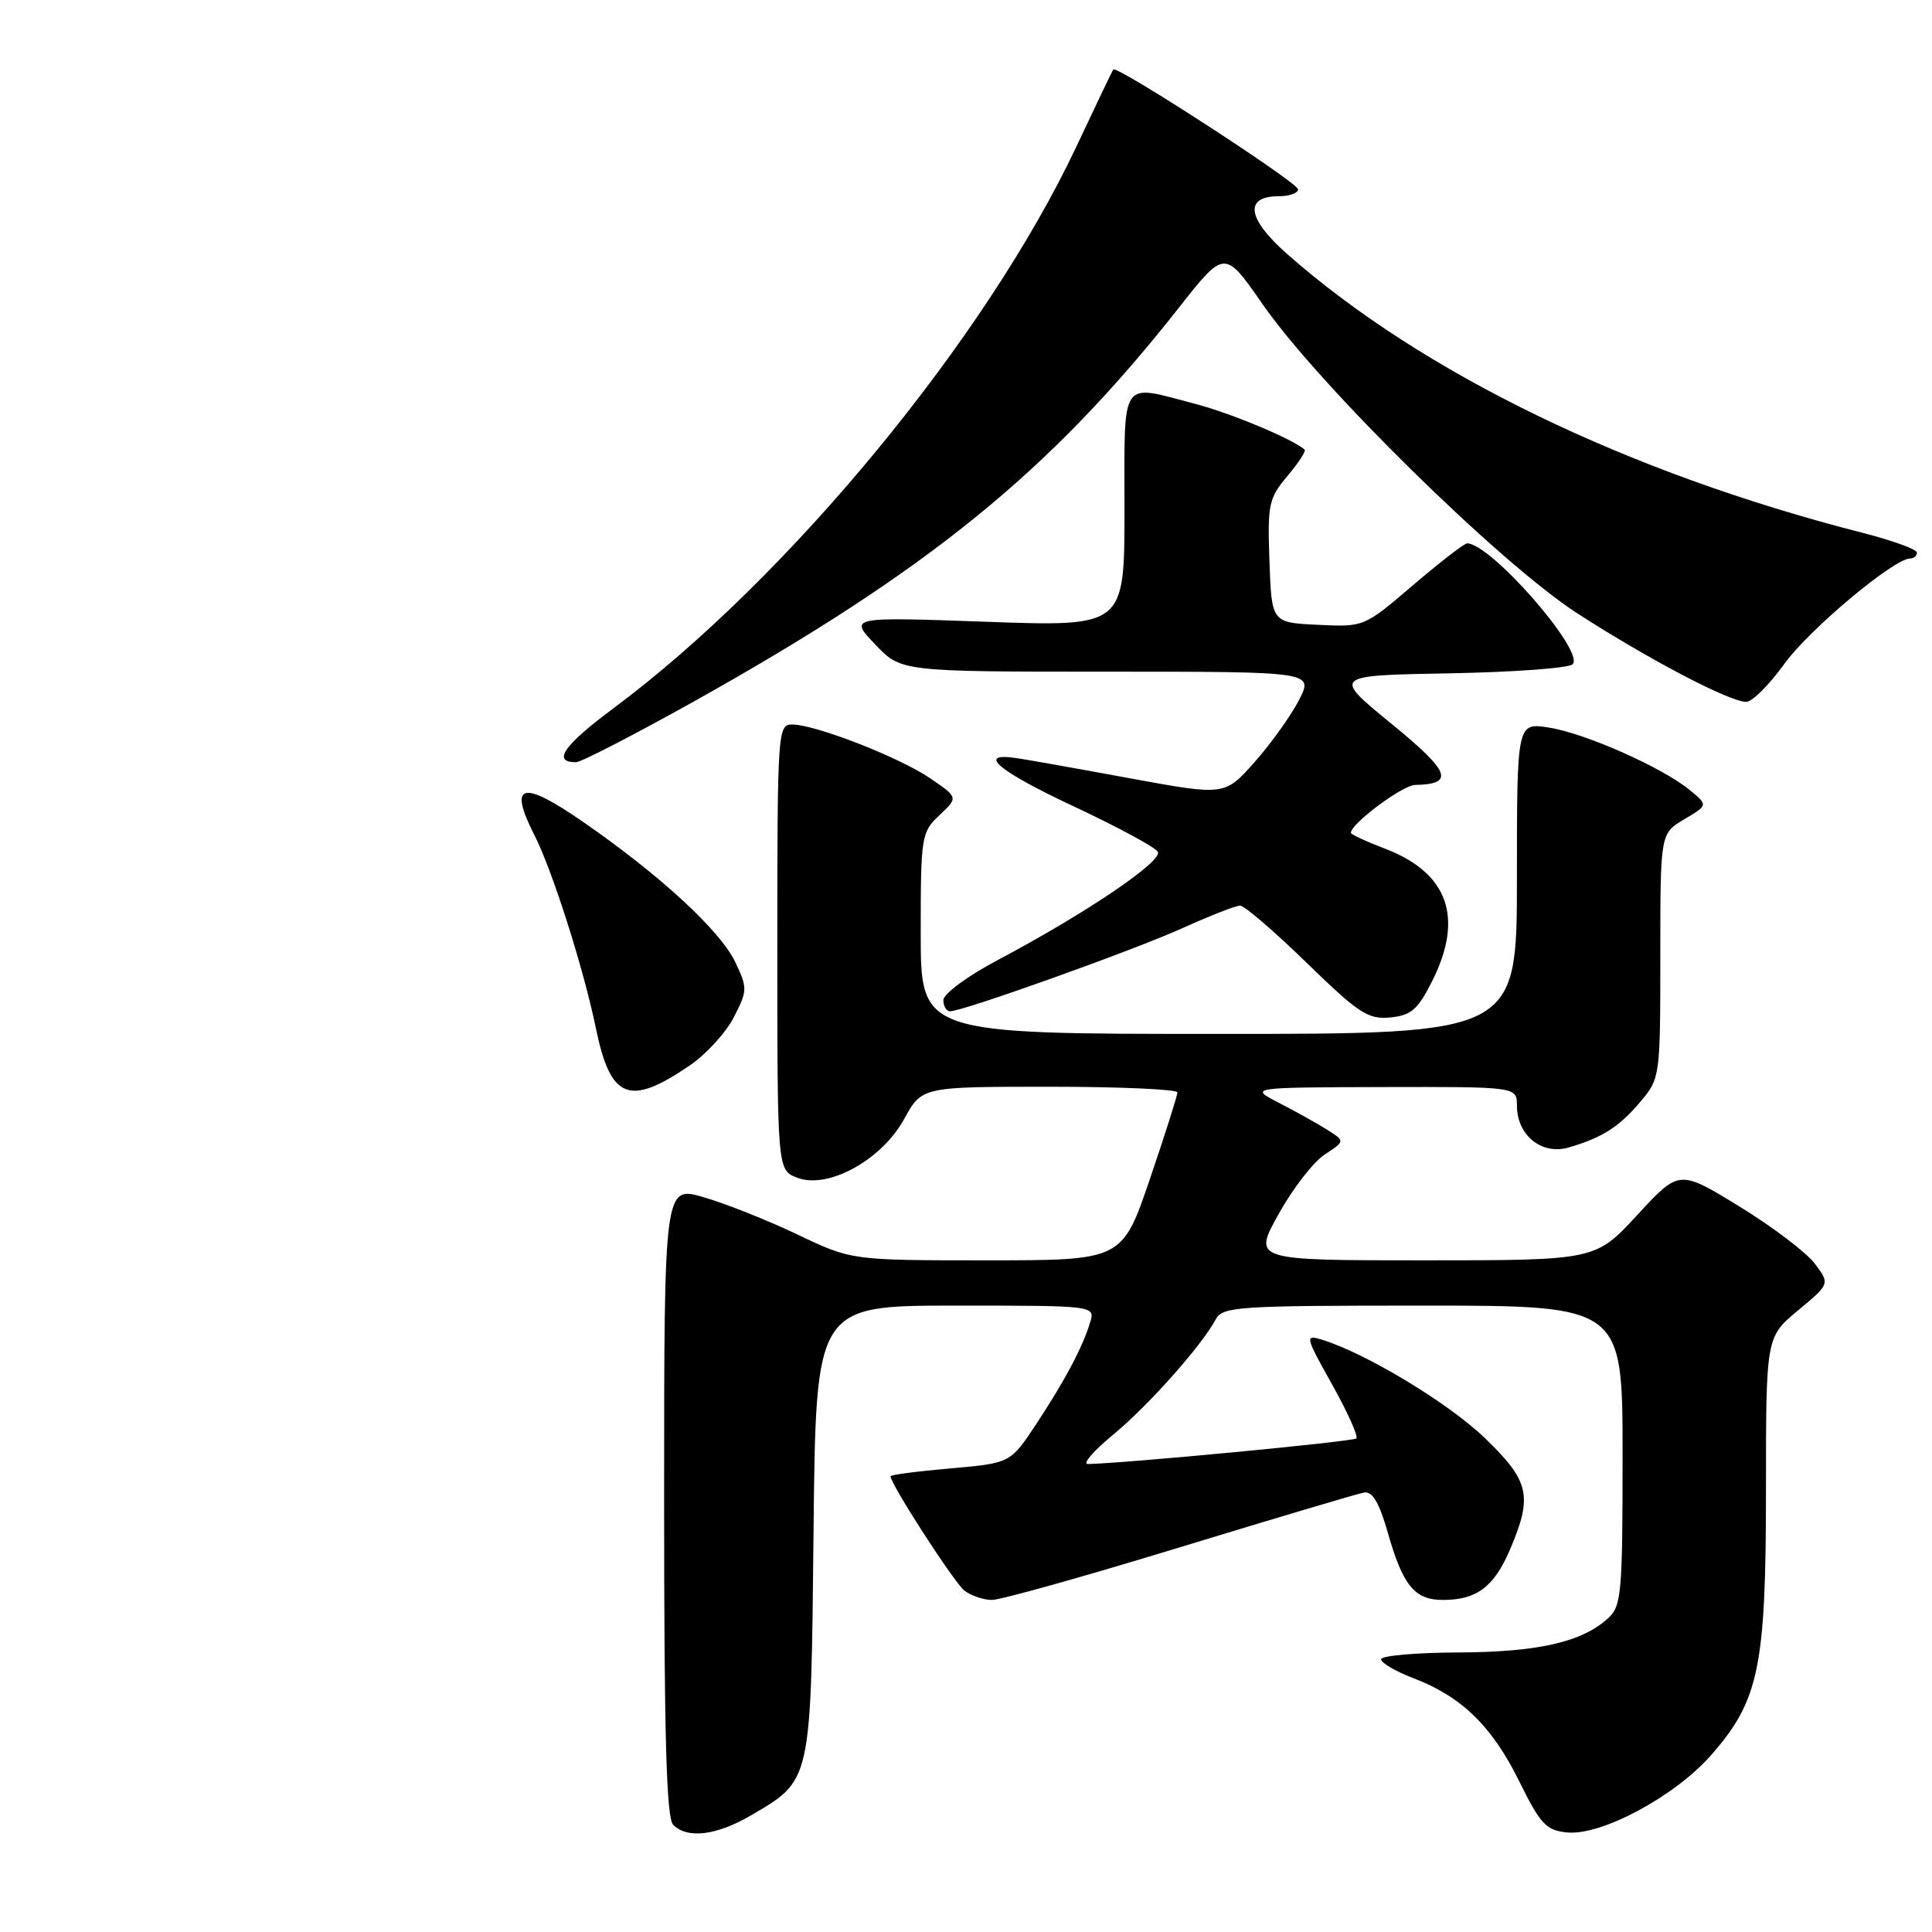 <?xml version="1.0" encoding="UTF-8" standalone="no"?>
<!DOCTYPE svg PUBLIC "-//W3C//DTD SVG 1.1//EN" "http://www.w3.org/Graphics/SVG/1.1/DTD/svg11.dtd" >
<svg xmlns="http://www.w3.org/2000/svg" xmlns:xlink="http://www.w3.org/1999/xlink" version="1.1" viewBox="0 0 256 256">
 <g >
 <path fill="currentColor"
d=" M 99.52 240.54 C 107.57 235.82 107.46 236.32 107.80 202.75 C 108.11 173.00 108.11 173.00 126.62 173.00 C 145.13 173.00 145.13 173.00 144.44 175.25 C 143.41 178.61 141.13 182.89 137.31 188.69 C 133.89 193.87 133.89 193.87 125.95 194.57 C 121.58 194.95 118.00 195.42 118.00 195.61 C 118.00 196.65 126.42 209.69 127.78 210.75 C 128.66 211.44 130.31 212.00 131.45 212.00 C 132.59 212.00 143.80 208.86 156.35 205.02 C 168.91 201.19 179.88 197.92 180.74 197.77 C 181.86 197.58 182.75 199.09 183.90 203.11 C 185.89 210.11 187.45 212.00 191.19 212.00 C 195.67 212.00 197.94 210.30 200.07 205.35 C 203.12 198.22 202.68 196.27 196.75 190.55 C 191.95 185.92 180.94 179.27 175.14 177.51 C 172.89 176.83 172.94 177.07 176.51 183.45 C 178.56 187.11 180.00 190.33 179.73 190.60 C 179.31 191.02 148.55 193.94 144.14 193.99 C 143.39 193.99 144.90 192.25 147.50 190.10 C 152.17 186.25 159.23 178.30 161.10 174.81 C 162.00 173.13 164.01 173.00 188.54 173.00 C 215.00 173.00 215.00 173.00 215.00 192.85 C 215.00 211.19 214.85 212.82 213.07 214.44 C 209.57 217.60 203.82 218.91 193.25 218.96 C 187.61 218.98 183.00 219.39 183.00 219.86 C 183.00 220.34 184.93 221.47 187.29 222.37 C 193.66 224.80 197.70 228.73 201.29 236.00 C 204.13 241.75 204.87 242.54 207.67 242.81 C 212.20 243.25 221.92 238.03 226.70 232.60 C 233.08 225.35 234.00 220.94 234.00 197.47 C 234.00 177.17 234.00 177.17 238.24 173.64 C 242.48 170.12 242.48 170.12 240.48 167.45 C 239.39 165.98 234.89 162.57 230.49 159.87 C 222.50 154.97 222.50 154.97 216.96 160.98 C 211.41 167.00 211.41 167.00 188.72 167.00 C 166.02 167.00 166.02 167.00 169.41 160.89 C 171.27 157.53 174.02 153.97 175.52 152.99 C 178.24 151.20 178.24 151.20 175.87 149.71 C 174.57 148.88 171.70 147.28 169.50 146.15 C 165.50 144.09 165.50 144.09 183.25 144.04 C 201.00 144.00 201.00 144.00 201.00 146.50 C 201.00 150.41 204.26 153.07 207.81 152.06 C 212.28 150.77 214.55 149.33 217.39 145.95 C 219.97 142.88 220.00 142.65 220.00 126.64 C 220.00 110.43 220.00 110.43 223.17 108.56 C 226.33 106.69 226.33 106.69 223.92 104.70 C 220.28 101.70 210.05 97.16 205.25 96.41 C 201.00 95.74 201.00 95.74 201.00 116.37 C 201.00 137.00 201.00 137.00 161.50 137.00 C 122.00 137.00 122.00 137.00 122.00 123.67 C 122.00 110.77 122.08 110.28 124.49 108.01 C 126.98 105.67 126.98 105.67 123.24 103.12 C 119.12 100.32 108.03 96.00 104.95 96.00 C 103.06 96.00 103.00 96.90 103.00 125.52 C 103.00 155.05 103.00 155.05 105.65 156.06 C 109.74 157.61 116.84 153.70 119.82 148.25 C 122.15 144.00 122.15 144.00 139.07 144.00 C 148.38 144.00 156.01 144.34 156.01 144.75 C 156.02 145.16 154.37 150.34 152.36 156.25 C 148.69 167.00 148.69 167.00 130.77 167.00 C 112.84 167.00 112.84 167.00 105.67 163.58 C 101.73 161.70 96.14 159.48 93.25 158.64 C 88.00 157.11 88.00 157.11 88.00 198.85 C 88.00 229.99 88.30 240.90 89.20 241.80 C 91.09 243.69 94.96 243.21 99.52 240.54 Z  M 91.41 141.17 C 93.56 139.70 96.18 136.84 97.23 134.80 C 99.05 131.27 99.06 130.94 97.44 127.51 C 95.45 123.32 87.47 115.96 77.24 108.89 C 69.14 103.29 67.32 103.78 70.81 110.65 C 73.19 115.32 77.35 128.41 78.96 136.25 C 80.90 145.68 83.38 146.66 91.41 141.17 Z  M 189.75 130.04 C 194.01 121.59 191.90 115.65 183.49 112.44 C 181.02 111.50 179.00 110.56 179.00 110.35 C 179.00 109.14 185.83 104.05 187.50 104.01 C 192.81 103.90 192.18 102.28 184.36 95.89 C 176.54 89.50 176.54 89.50 192.00 89.22 C 200.50 89.07 207.87 88.53 208.38 88.02 C 210.06 86.34 197.54 72.00 194.40 72.00 C 194.03 72.00 190.80 74.49 187.23 77.54 C 180.74 83.09 180.74 83.09 174.62 82.79 C 168.50 82.50 168.50 82.50 168.21 74.37 C 167.94 66.82 168.11 66.02 170.59 63.08 C 172.05 61.34 173.08 59.76 172.87 59.58 C 171.31 58.18 163.04 54.72 158.32 53.50 C 148.30 50.89 149.00 49.83 149.00 67.52 C 149.00 83.04 149.00 83.04 130.75 82.39 C 112.50 81.74 112.50 81.74 115.95 85.37 C 119.39 89.00 119.39 89.00 146.72 89.00 C 174.04 89.00 174.04 89.00 172.13 92.75 C 171.07 94.81 168.43 98.51 166.25 100.97 C 162.29 105.43 162.29 105.43 149.89 103.16 C 143.08 101.90 136.26 100.69 134.75 100.46 C 129.25 99.64 132.22 102.14 142.36 106.89 C 148.06 109.56 153.03 112.24 153.41 112.86 C 154.16 114.07 143.93 121.00 132.10 127.27 C 128.19 129.34 125.00 131.70 125.00 132.52 C 125.00 133.33 125.40 134.00 125.89 134.00 C 127.61 134.00 150.33 125.87 156.76 122.95 C 160.35 121.33 163.74 120.00 164.32 120.00 C 164.89 120.00 168.86 123.41 173.13 127.57 C 180.03 134.28 181.28 135.10 184.20 134.82 C 186.98 134.55 187.86 133.79 189.75 130.04 Z  M 92.01 92.91 C 122.96 75.61 139.13 62.48 156.20 40.78 C 162.27 33.07 162.27 33.07 167.28 40.28 C 174.80 51.11 198.78 74.67 209.00 81.27 C 218.46 87.38 229.18 93.00 231.38 93.00 C 232.17 93.00 234.43 90.75 236.41 88.00 C 239.67 83.45 250.95 74.00 253.11 74.00 C 253.60 74.00 254.00 73.65 254.00 73.22 C 254.00 72.79 250.74 71.61 246.75 70.59 C 215.69 62.65 188.52 49.48 170.58 33.68 C 165.23 28.97 164.80 26.00 169.47 26.00 C 170.86 26.00 172.00 25.59 172.00 25.09 C 172.00 24.20 147.99 8.62 147.52 9.21 C 147.39 9.37 145.21 13.92 142.68 19.31 C 130.72 44.75 104.49 76.60 81.26 93.87 C 74.67 98.78 73.13 101.00 76.32 101.00 C 76.98 101.00 84.04 97.36 92.01 92.91 Z "/>
</g>
</svg>